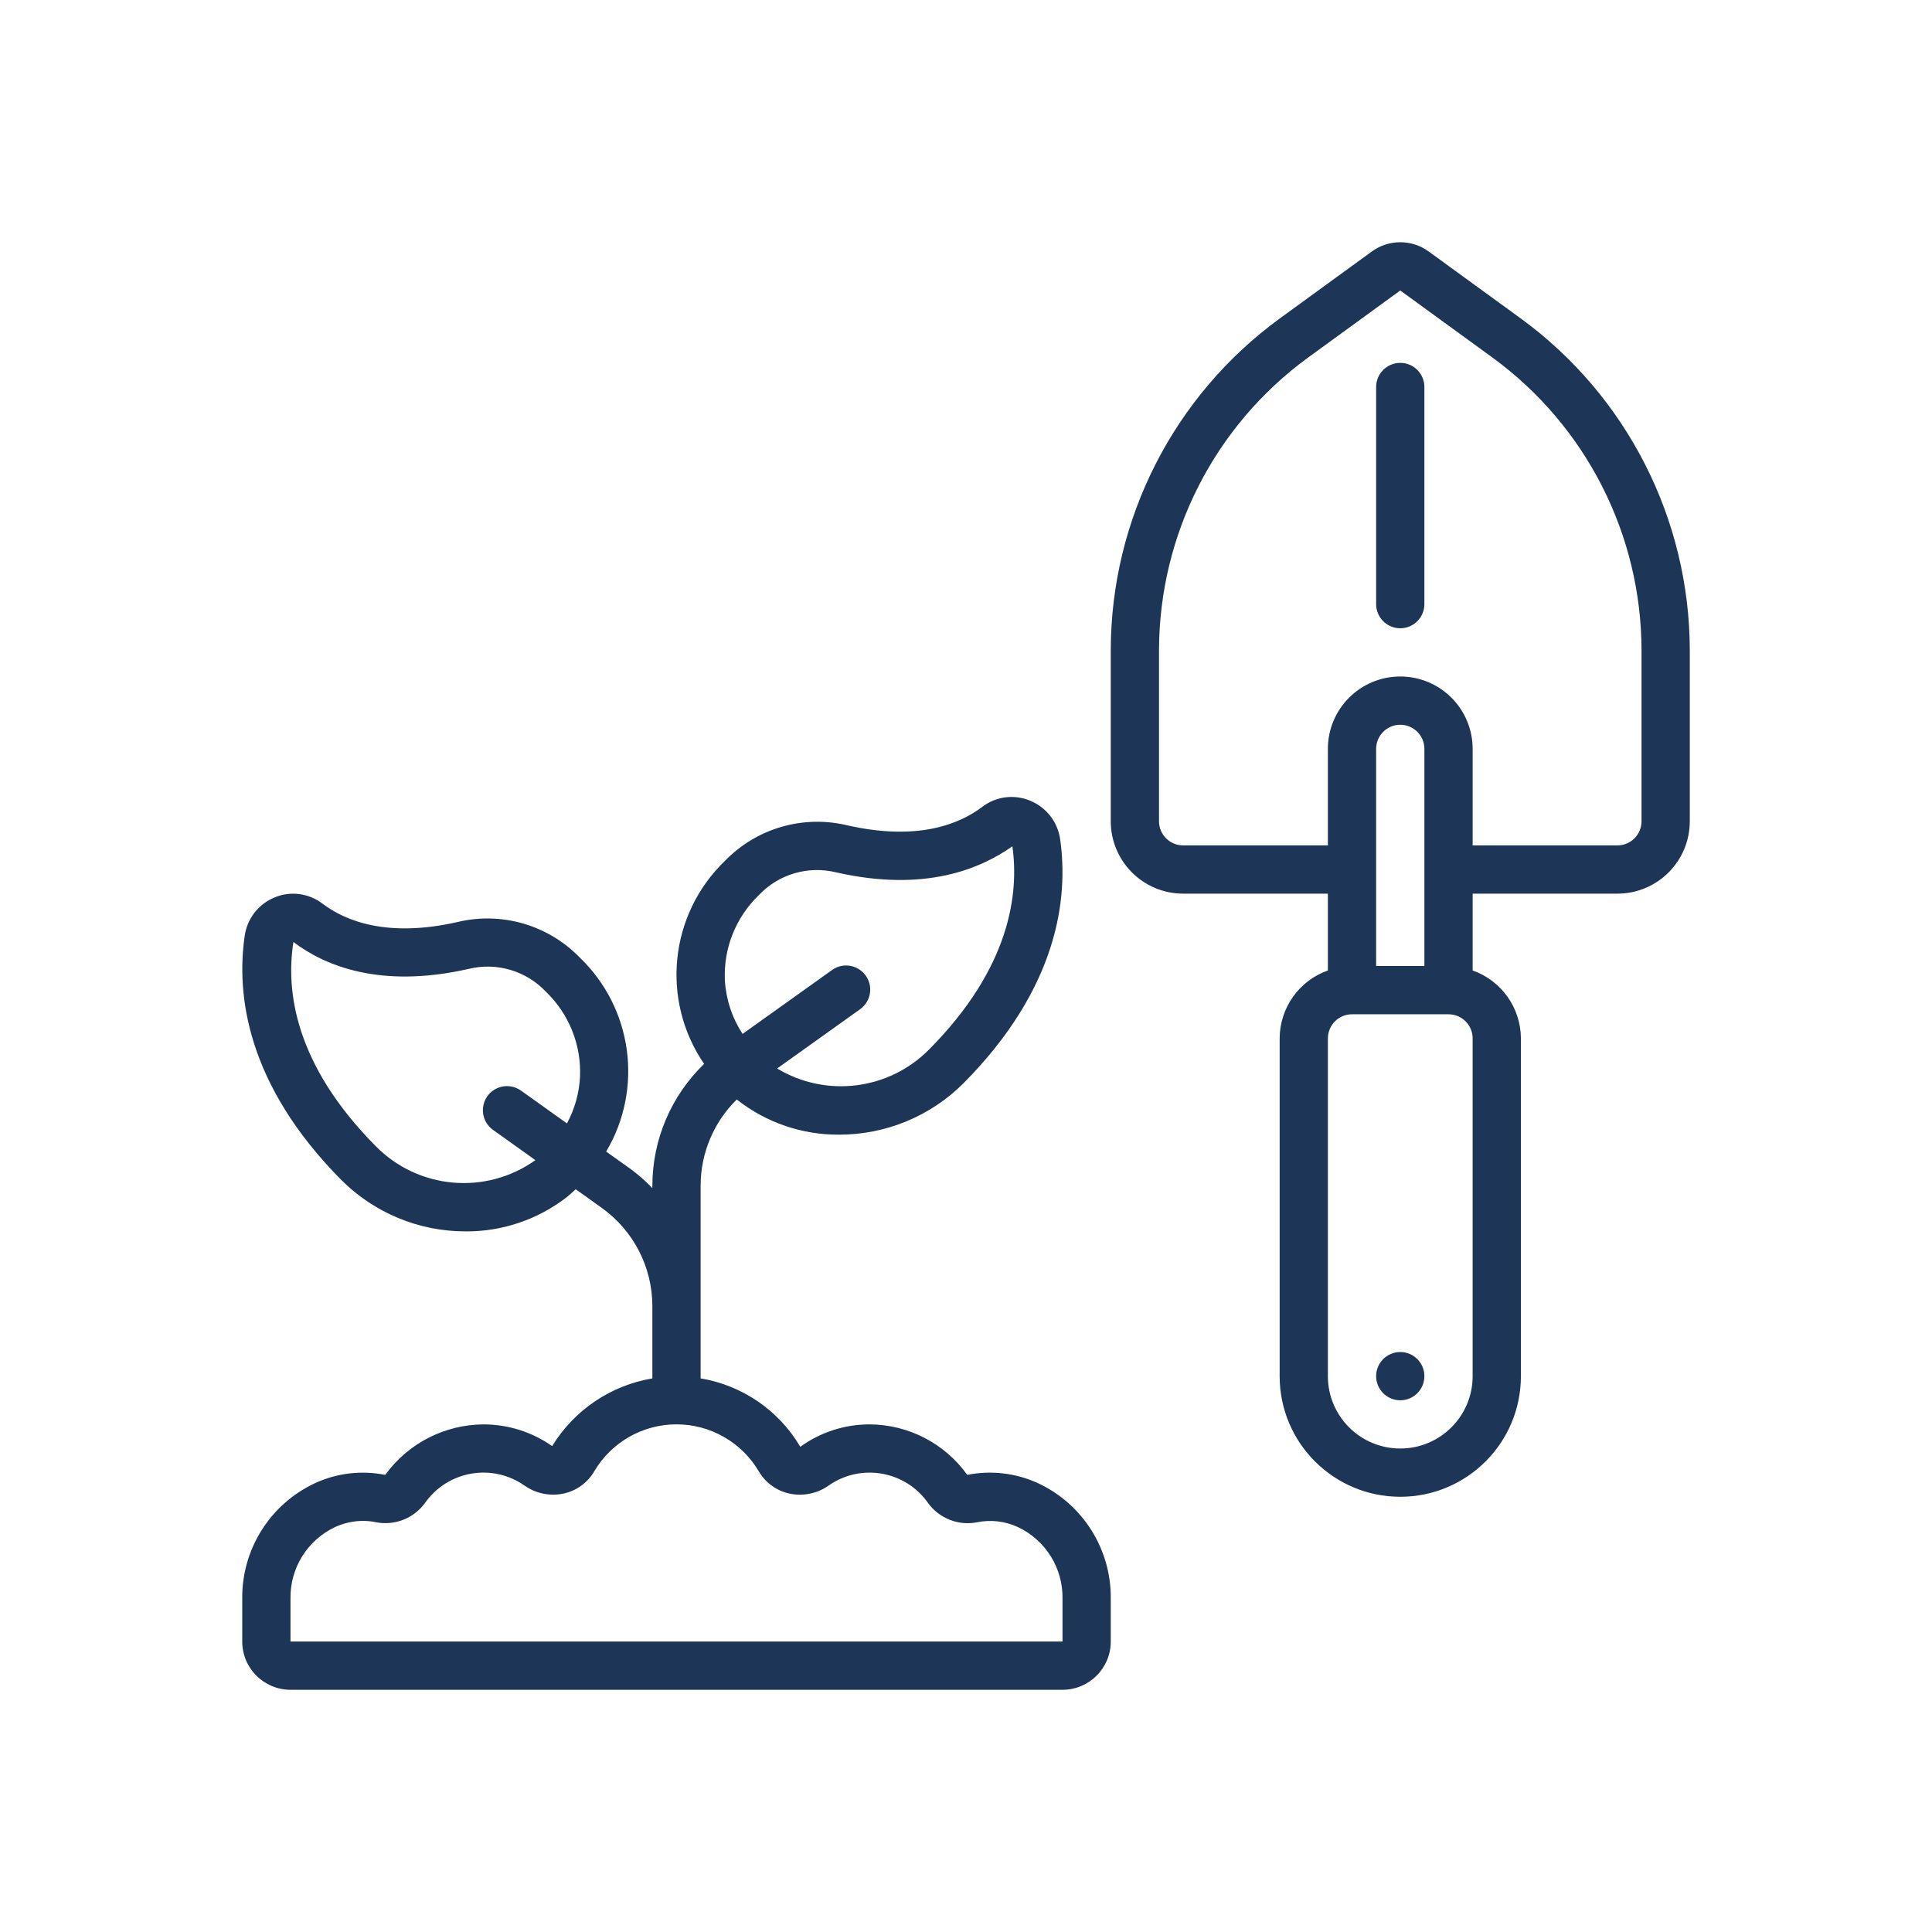 <svg width="84" height="84" viewBox="0 0 84 84" fill="none" xmlns="http://www.w3.org/2000/svg">
<path fill-rule="evenodd" clip-rule="evenodd" d="M62.115 10.933L66.126 13.85C70.733 17.212 73.46 22.569 73.469 28.271V35.707C73.469 37.445 72.06 38.854 70.322 38.854H64.028V42.194C65.281 42.637 66.12 43.819 66.126 45.148V59.833C66.126 62.729 63.778 65.077 60.881 65.077C57.985 65.077 55.637 62.729 55.637 59.833V45.148C55.642 43.819 56.482 42.637 57.734 42.194V38.854H51.441C49.703 38.854 48.294 37.445 48.294 35.707V28.271C48.302 22.569 51.03 17.212 55.637 13.85L59.647 10.933C60.382 10.398 61.379 10.398 62.115 10.933ZM59.832 32.56V42.001H61.93V32.56C61.93 31.981 61.461 31.511 60.881 31.511C60.302 31.511 59.832 31.981 59.832 32.56ZM60.881 62.979C62.619 62.979 64.028 61.571 64.028 59.833V45.148C64.028 44.568 63.558 44.099 62.979 44.099H58.783C58.204 44.099 57.734 44.568 57.734 45.148V59.833C57.734 61.571 59.143 62.979 60.881 62.979ZM70.322 36.756C70.901 36.756 71.371 36.286 71.371 35.707V28.271C71.362 23.239 68.956 18.513 64.891 15.547L60.881 12.63L56.872 15.547C52.807 18.513 50.4 23.239 50.392 28.271V35.707C50.392 36.286 50.861 36.756 51.441 36.756H57.734V32.56C57.734 30.822 59.143 29.413 60.881 29.413C62.619 29.413 64.028 30.822 64.028 32.56V36.756H70.322ZM61.93 59.833C61.93 60.412 61.461 60.882 60.881 60.882C60.302 60.882 59.832 60.412 59.832 59.833C59.832 59.253 60.302 58.784 60.881 58.784C61.461 58.784 61.93 59.253 61.93 59.833ZM60.881 15.777C60.302 15.777 59.832 16.247 59.832 16.826V26.267C59.832 26.846 60.302 27.316 60.881 27.316C61.461 27.316 61.93 26.846 61.93 26.267V16.826C61.93 16.247 61.461 15.777 60.881 15.777ZM46.196 73.469H12.63C11.472 73.469 10.532 72.529 10.532 71.371V69.523C10.504 67.356 11.755 65.377 13.723 64.473C14.671 64.043 15.729 63.921 16.749 64.126C17.742 62.755 19.329 61.94 21.022 61.93C22.09 61.93 23.133 62.26 24.007 62.874C24.964 61.308 26.554 60.234 28.364 59.93V56.778C28.359 55.087 27.54 53.501 26.164 52.517L25.03 51.706C25.004 51.73 24.979 51.753 24.954 51.776C24.857 51.866 24.76 51.955 24.657 52.038C23.396 53.022 21.838 53.551 20.238 53.539C18.215 53.539 16.275 52.736 14.844 51.307C10.713 47.141 10.273 43.242 10.637 40.701C10.739 39.949 11.233 39.309 11.935 39.02C12.628 38.729 13.424 38.832 14.021 39.289C15.007 40.036 16.827 40.783 19.888 40.089C21.806 39.627 23.826 40.212 25.201 41.627C27.503 43.83 27.982 47.33 26.355 50.069L27.387 50.803C27.738 51.059 28.065 51.345 28.364 51.659V51.533C28.369 49.543 29.181 47.639 30.614 46.257C28.717 43.488 29.101 39.753 31.522 37.427C32.895 36.01 34.916 35.423 36.836 35.883C39.897 36.578 41.715 35.831 42.702 35.084C43.299 34.626 44.096 34.523 44.789 34.813C45.495 35.102 45.993 35.745 46.095 36.5C46.454 39.041 46.015 42.942 41.885 47.104C40.453 48.532 38.512 49.334 36.489 49.333C34.889 49.345 33.332 48.816 32.07 47.833C32.067 47.83 32.065 47.828 32.062 47.825C32.053 47.817 32.045 47.809 32.035 47.802C31.033 48.786 30.467 50.129 30.462 51.533V59.93C32.276 60.231 33.862 61.32 34.795 62.904C35.671 62.27 36.724 61.929 37.805 61.93C39.492 61.936 41.073 62.752 42.054 64.125C43.081 63.92 44.147 64.042 45.102 64.473C47.071 65.376 48.323 67.356 48.294 69.523V71.371C48.294 72.529 47.355 73.469 46.196 73.469ZM36.372 37.933C35.143 37.624 33.844 38.007 32.98 38.932C31.986 39.895 31.453 41.238 31.516 42.62C31.564 43.451 31.83 44.256 32.287 44.952L36.145 42.197C36.449 41.962 36.857 41.911 37.209 42.066C37.561 42.221 37.8 42.555 37.833 42.938C37.865 43.321 37.685 43.691 37.364 43.902L33.788 46.456C35.918 47.739 38.649 47.396 40.397 45.628C43.918 42.078 44.309 38.867 44.017 36.796C42.627 37.776 40.22 38.801 36.372 37.933ZM12.758 40.957C12.421 43.064 12.809 46.276 16.332 49.828C18.181 51.714 21.127 51.974 23.278 50.441L21.466 49.147C21.145 48.936 20.966 48.566 20.998 48.183C21.03 47.8 21.269 47.465 21.621 47.31C21.973 47.156 22.381 47.206 22.685 47.441L24.65 48.844C24.988 48.219 25.182 47.527 25.218 46.817C25.279 45.433 24.742 44.09 23.745 43.128C22.88 42.205 21.582 41.823 20.355 42.131C16.506 42.999 14.1 41.974 12.758 40.957ZM14.571 66.393C13.362 66.961 12.602 68.187 12.63 69.523V71.371H46.196V69.523C46.224 68.188 45.464 66.963 44.257 66.395C43.704 66.138 43.084 66.064 42.486 66.185C41.671 66.347 40.836 66.019 40.349 65.346C39.363 63.944 37.428 63.606 36.025 64.591C35.534 64.937 34.921 65.063 34.334 64.94C33.771 64.822 33.284 64.471 32.993 63.975C32.247 62.707 30.885 61.928 29.414 61.928C27.942 61.928 26.581 62.707 25.834 63.975C25.544 64.471 25.057 64.821 24.495 64.939C23.907 65.062 23.295 64.935 22.804 64.59C21.401 63.606 19.467 63.943 18.48 65.344C17.993 66.017 17.157 66.345 16.341 66.183C16.156 66.145 15.967 66.126 15.777 66.126C15.361 66.129 14.95 66.219 14.571 66.393Z" fill="#1D3557"/>
</svg>
